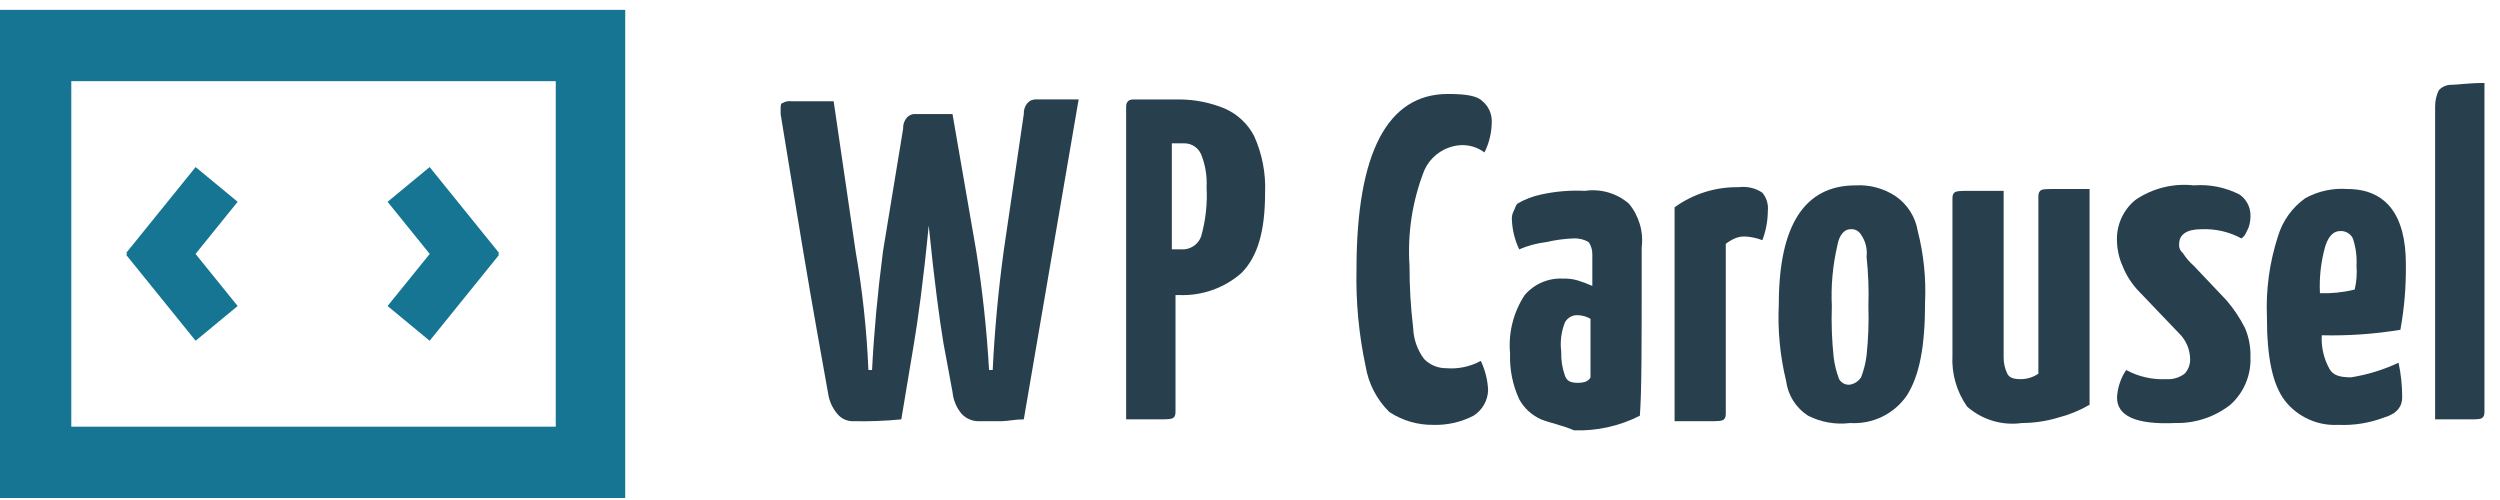 <svg width="145" height="29" viewBox="0 0 145 29" fill="none" xmlns="http://www.w3.org/2000/svg">
<path d="M26.51 16.689L22.48 11.705L24.919 9.69L28.948 14.674L26.51 16.689Z" fill="#157592"/>
<path d="M24.919 19.764L22.48 17.749L26.51 12.766L28.948 14.78L24.919 19.764Z" fill="#157592"/>
<path d="M9.755 16.689L7.316 14.674L11.346 9.69L13.784 11.705L9.755 16.689Z" fill="#157592"/>
<path d="M11.346 19.764L7.316 14.78L9.755 12.766L13.784 17.749L11.346 19.764Z" fill="#157592"/>
<path d="M36.263 28.883H0V0.572H36.263V28.883ZM4.135 24.747H32.234V4.707H4.135V24.747Z" fill="#157592"/>
<path d="M62.561 5.767L59.38 24.323C58.85 24.323 58.425 24.429 58.107 24.429H56.835C56.638 24.44 56.441 24.407 56.258 24.334C56.075 24.261 55.91 24.149 55.775 24.005C55.474 23.644 55.289 23.201 55.245 22.733L54.714 19.87C54.502 18.597 54.184 16.265 53.866 13.084C53.548 16.371 53.23 18.597 53.018 19.87L52.276 24.323C51.359 24.413 50.439 24.449 49.519 24.429C49.337 24.438 49.157 24.405 48.991 24.331C48.825 24.257 48.679 24.146 48.564 24.005C48.283 23.673 48.1 23.269 48.034 22.839C47.716 21.036 47.186 18.173 46.55 14.356C45.913 10.539 45.489 7.888 45.277 6.616V6.298C45.277 6.192 45.277 5.979 45.383 5.979C45.542 5.883 45.73 5.846 45.913 5.873H48.352L49.625 14.568C50.023 16.847 50.271 19.149 50.367 21.46H50.579C50.685 19.34 50.897 17.007 51.215 14.568L52.382 7.464C52.368 7.232 52.444 7.005 52.594 6.828C52.659 6.753 52.741 6.695 52.833 6.658C52.925 6.621 53.025 6.606 53.124 6.616H55.245L56.623 14.568C56.986 16.852 57.234 19.152 57.365 21.46H57.577C57.683 19.234 57.895 16.901 58.213 14.568L59.38 6.616C59.366 6.384 59.442 6.156 59.592 5.979C59.657 5.905 59.739 5.846 59.831 5.809C59.923 5.773 60.023 5.758 60.122 5.767H62.561Z" fill="#283F4D"/>
<path d="M71.042 6.298C71.772 6.62 72.37 7.181 72.739 7.888C73.204 8.919 73.422 10.045 73.375 11.175C73.375 13.402 72.951 14.886 71.996 15.841C71.002 16.71 69.712 17.166 68.391 17.113H68.179V23.793C68.179 24.005 68.179 24.111 68.073 24.217C67.967 24.323 67.649 24.323 67.225 24.323H65.316V6.298C65.316 6.086 65.316 5.98 65.422 5.874C65.528 5.768 65.635 5.768 65.847 5.768H68.391C69.301 5.769 70.202 5.949 71.042 6.298ZM69.664 13.72C69.927 12.79 70.035 11.822 69.982 10.857C70.018 10.205 69.909 9.554 69.664 8.949C69.582 8.762 69.449 8.603 69.28 8.49C69.111 8.378 68.913 8.316 68.71 8.312H67.967V14.462H68.497C68.746 14.483 68.995 14.421 69.205 14.287C69.416 14.153 69.577 13.954 69.664 13.72Z" fill="#283F4D"/>
<path d="M80.585 23.899C79.856 23.185 79.373 22.256 79.207 21.249C78.813 19.402 78.635 17.516 78.677 15.629C78.677 8.843 80.479 5.45 83.978 5.45C85.039 5.45 85.675 5.556 85.993 5.874C86.161 6.018 86.296 6.197 86.387 6.398C86.479 6.6 86.525 6.819 86.523 7.04C86.523 7.666 86.378 8.283 86.099 8.843C85.703 8.545 85.216 8.395 84.721 8.419C84.265 8.447 83.826 8.6 83.451 8.862C83.077 9.124 82.783 9.484 82.6 9.903C81.916 11.656 81.626 13.539 81.752 15.417C81.75 16.622 81.82 17.826 81.964 19.022C81.986 19.674 82.208 20.303 82.6 20.825C82.766 20.994 82.963 21.128 83.182 21.219C83.401 21.311 83.635 21.357 83.872 21.355C84.571 21.415 85.272 21.267 85.887 20.931C86.139 21.462 86.284 22.039 86.311 22.627C86.302 22.925 86.22 23.216 86.072 23.475C85.924 23.734 85.715 23.952 85.463 24.112C84.743 24.485 83.94 24.667 83.13 24.642C82.227 24.654 81.341 24.395 80.585 23.899Z" fill="#283F4D"/>
<path d="M89.386 24.324C88.846 24.085 88.398 23.675 88.114 23.157C87.732 22.327 87.551 21.419 87.584 20.506C87.474 19.312 87.773 18.116 88.432 17.113C88.705 16.794 89.048 16.542 89.434 16.376C89.82 16.211 90.239 16.137 90.659 16.159C90.945 16.148 91.232 16.184 91.507 16.265C91.796 16.354 92.079 16.46 92.355 16.583V14.781C92.365 14.517 92.291 14.257 92.143 14.038C91.885 13.892 91.591 13.819 91.295 13.826C90.759 13.845 90.226 13.916 89.704 14.038C89.156 14.103 88.621 14.245 88.114 14.463C87.861 13.931 87.717 13.354 87.69 12.766C87.673 12.583 87.71 12.399 87.796 12.236C87.902 12.024 87.902 11.918 88.008 11.812C88.436 11.562 88.901 11.383 89.386 11.281C90.221 11.097 91.077 11.026 91.931 11.069C92.383 11.003 92.845 11.035 93.284 11.163C93.724 11.291 94.13 11.512 94.476 11.812C94.767 12.162 94.983 12.569 95.111 13.007C95.239 13.445 95.275 13.904 95.218 14.357V15.629C95.218 19.976 95.218 22.733 95.112 24.112C93.932 24.713 92.618 25.005 91.295 24.96C90.552 24.642 89.916 24.536 89.386 24.324ZM92.249 21.885V18.492C92.024 18.359 91.768 18.286 91.507 18.28C91.356 18.272 91.205 18.308 91.074 18.384C90.942 18.459 90.835 18.57 90.764 18.704C90.551 19.242 90.478 19.826 90.552 20.4C90.535 20.869 90.607 21.337 90.764 21.779C90.871 22.097 91.083 22.203 91.507 22.203C91.931 22.203 92.143 22.097 92.249 21.885Z" fill="#283F4D"/>
<path d="M97.126 12.024C98.204 11.243 99.507 10.834 100.837 10.857C101.32 10.791 101.81 10.904 102.216 11.175C102.337 11.322 102.428 11.491 102.483 11.673C102.538 11.855 102.555 12.047 102.534 12.236C102.531 12.816 102.423 13.391 102.216 13.932C101.911 13.812 101.589 13.74 101.261 13.72C101.044 13.703 100.825 13.74 100.625 13.826C100.435 13.908 100.257 14.015 100.095 14.144V23.899C100.095 24.111 100.095 24.218 99.989 24.323C99.883 24.43 99.565 24.43 99.141 24.43H97.126V12.024Z" fill="#283F4D"/>
<path d="M104.868 24.111C104.521 23.889 104.228 23.593 104.008 23.245C103.788 22.897 103.647 22.505 103.595 22.097C103.241 20.64 103.098 19.141 103.171 17.643C103.171 13.084 104.655 10.751 107.624 10.751C108.45 10.704 109.269 10.928 109.957 11.387C110.293 11.621 110.579 11.919 110.798 12.266C111.017 12.612 111.163 12.998 111.23 13.402C111.575 14.752 111.718 16.146 111.654 17.537C111.654 20.082 111.336 21.779 110.593 22.945C110.229 23.471 109.735 23.894 109.159 24.173C108.583 24.451 107.945 24.576 107.306 24.536C106.469 24.64 105.62 24.492 104.868 24.111ZM107.943 21.885C108.101 21.476 108.208 21.048 108.261 20.612C108.362 19.662 108.398 18.705 108.367 17.75C108.398 16.794 108.362 15.837 108.261 14.887C108.314 14.438 108.201 13.985 107.943 13.614C107.88 13.504 107.786 13.415 107.673 13.358C107.56 13.301 107.432 13.28 107.306 13.296C106.988 13.296 106.67 13.614 106.564 14.25C106.298 15.397 106.191 16.574 106.246 17.75C106.213 18.74 106.248 19.732 106.352 20.718C106.405 21.154 106.512 21.581 106.67 21.991C106.732 22.101 106.826 22.19 106.94 22.247C107.053 22.304 107.181 22.325 107.306 22.309C107.435 22.285 107.558 22.235 107.668 22.162C107.777 22.089 107.871 21.995 107.943 21.885Z" fill="#283F4D"/>
<path d="M114.091 23.581C113.483 22.714 113.184 21.669 113.242 20.612V11.599C113.242 11.387 113.242 11.281 113.349 11.175C113.455 11.069 113.773 11.069 114.197 11.069H116.211V20.718C116.207 21.048 116.279 21.375 116.423 21.672C116.53 21.884 116.742 21.99 117.166 21.99C117.544 21.999 117.915 21.887 118.226 21.672V11.493C118.226 11.281 118.226 11.175 118.332 11.069C118.438 10.963 118.65 10.963 119.18 10.963H121.195V23.475C120.631 23.804 120.025 24.054 119.392 24.217C118.705 24.426 117.99 24.533 117.272 24.535C116.704 24.616 116.126 24.572 115.577 24.407C115.027 24.242 114.52 23.96 114.091 23.581Z" fill="#283F4D"/>
<path d="M122.787 23.051C122.818 22.483 123.001 21.934 123.317 21.461C124.031 21.847 124.838 22.031 125.65 21.991C126.03 22.016 126.407 21.903 126.71 21.673C126.922 21.442 127.036 21.138 127.028 20.824C127.02 20.265 126.791 19.731 126.392 19.34L124.059 16.901C123.645 16.475 123.321 15.97 123.105 15.417C122.91 14.982 122.802 14.514 122.787 14.038C122.758 13.577 122.84 13.115 123.024 12.691C123.208 12.268 123.49 11.893 123.847 11.6C124.84 10.919 126.044 10.618 127.24 10.751C128.156 10.679 129.073 10.863 129.891 11.281C130.082 11.412 130.239 11.585 130.349 11.788C130.46 11.991 130.521 12.217 130.527 12.448C130.536 12.7 130.5 12.951 130.421 13.19C130.315 13.402 130.209 13.72 129.997 13.826C129.283 13.44 128.476 13.256 127.664 13.296C126.816 13.296 126.392 13.614 126.392 14.144C126.379 14.243 126.391 14.344 126.429 14.437C126.466 14.53 126.526 14.612 126.604 14.674C126.779 14.951 126.993 15.201 127.24 15.417L129.149 17.431C129.563 17.918 129.919 18.452 130.209 19.022C130.436 19.558 130.545 20.137 130.527 20.718C130.548 21.235 130.454 21.751 130.253 22.227C130.051 22.704 129.746 23.13 129.361 23.475C128.455 24.185 127.331 24.56 126.18 24.535C123.847 24.642 122.787 24.111 122.787 23.051Z" fill="#283F4D"/>
<path d="M139.116 21.037C139.257 21.699 139.328 22.374 139.328 23.051C139.328 23.581 139.01 24.006 138.268 24.218C137.422 24.538 136.52 24.683 135.617 24.642C135.032 24.674 134.447 24.565 133.912 24.325C133.378 24.085 132.908 23.721 132.542 23.263C131.8 22.309 131.482 20.718 131.482 18.386C131.415 16.805 131.63 15.225 132.118 13.72C132.383 12.821 132.943 12.036 133.708 11.494C134.453 11.084 135.3 10.9 136.147 10.963C138.374 10.963 139.54 12.448 139.54 15.311C139.558 16.59 139.452 17.869 139.222 19.128C137.716 19.376 136.189 19.482 134.663 19.446C134.624 20.109 134.771 20.77 135.087 21.355C135.299 21.779 135.723 21.885 136.359 21.885C137.314 21.734 138.242 21.449 139.116 21.037ZM134.875 14.251C134.617 15.146 134.509 16.077 134.557 17.007C135.235 17.027 135.912 16.956 136.571 16.795C136.679 16.344 136.715 15.879 136.677 15.417C136.709 14.878 136.637 14.338 136.465 13.826C136.398 13.69 136.291 13.576 136.159 13.501C136.027 13.425 135.875 13.391 135.723 13.402C135.405 13.402 135.087 13.614 134.875 14.251Z" fill="#283F4D"/>
<path d="M141.237 6.191C141.232 5.861 141.305 5.534 141.449 5.237C141.542 5.134 141.657 5.052 141.785 4.997C141.913 4.942 142.051 4.915 142.191 4.919C142.509 4.919 143.145 4.813 144.099 4.813V23.793C144.099 24.005 144.099 24.111 143.993 24.217C143.887 24.323 143.675 24.323 143.145 24.323H141.237V6.191Z" fill="#283F4D"/>
</svg>
